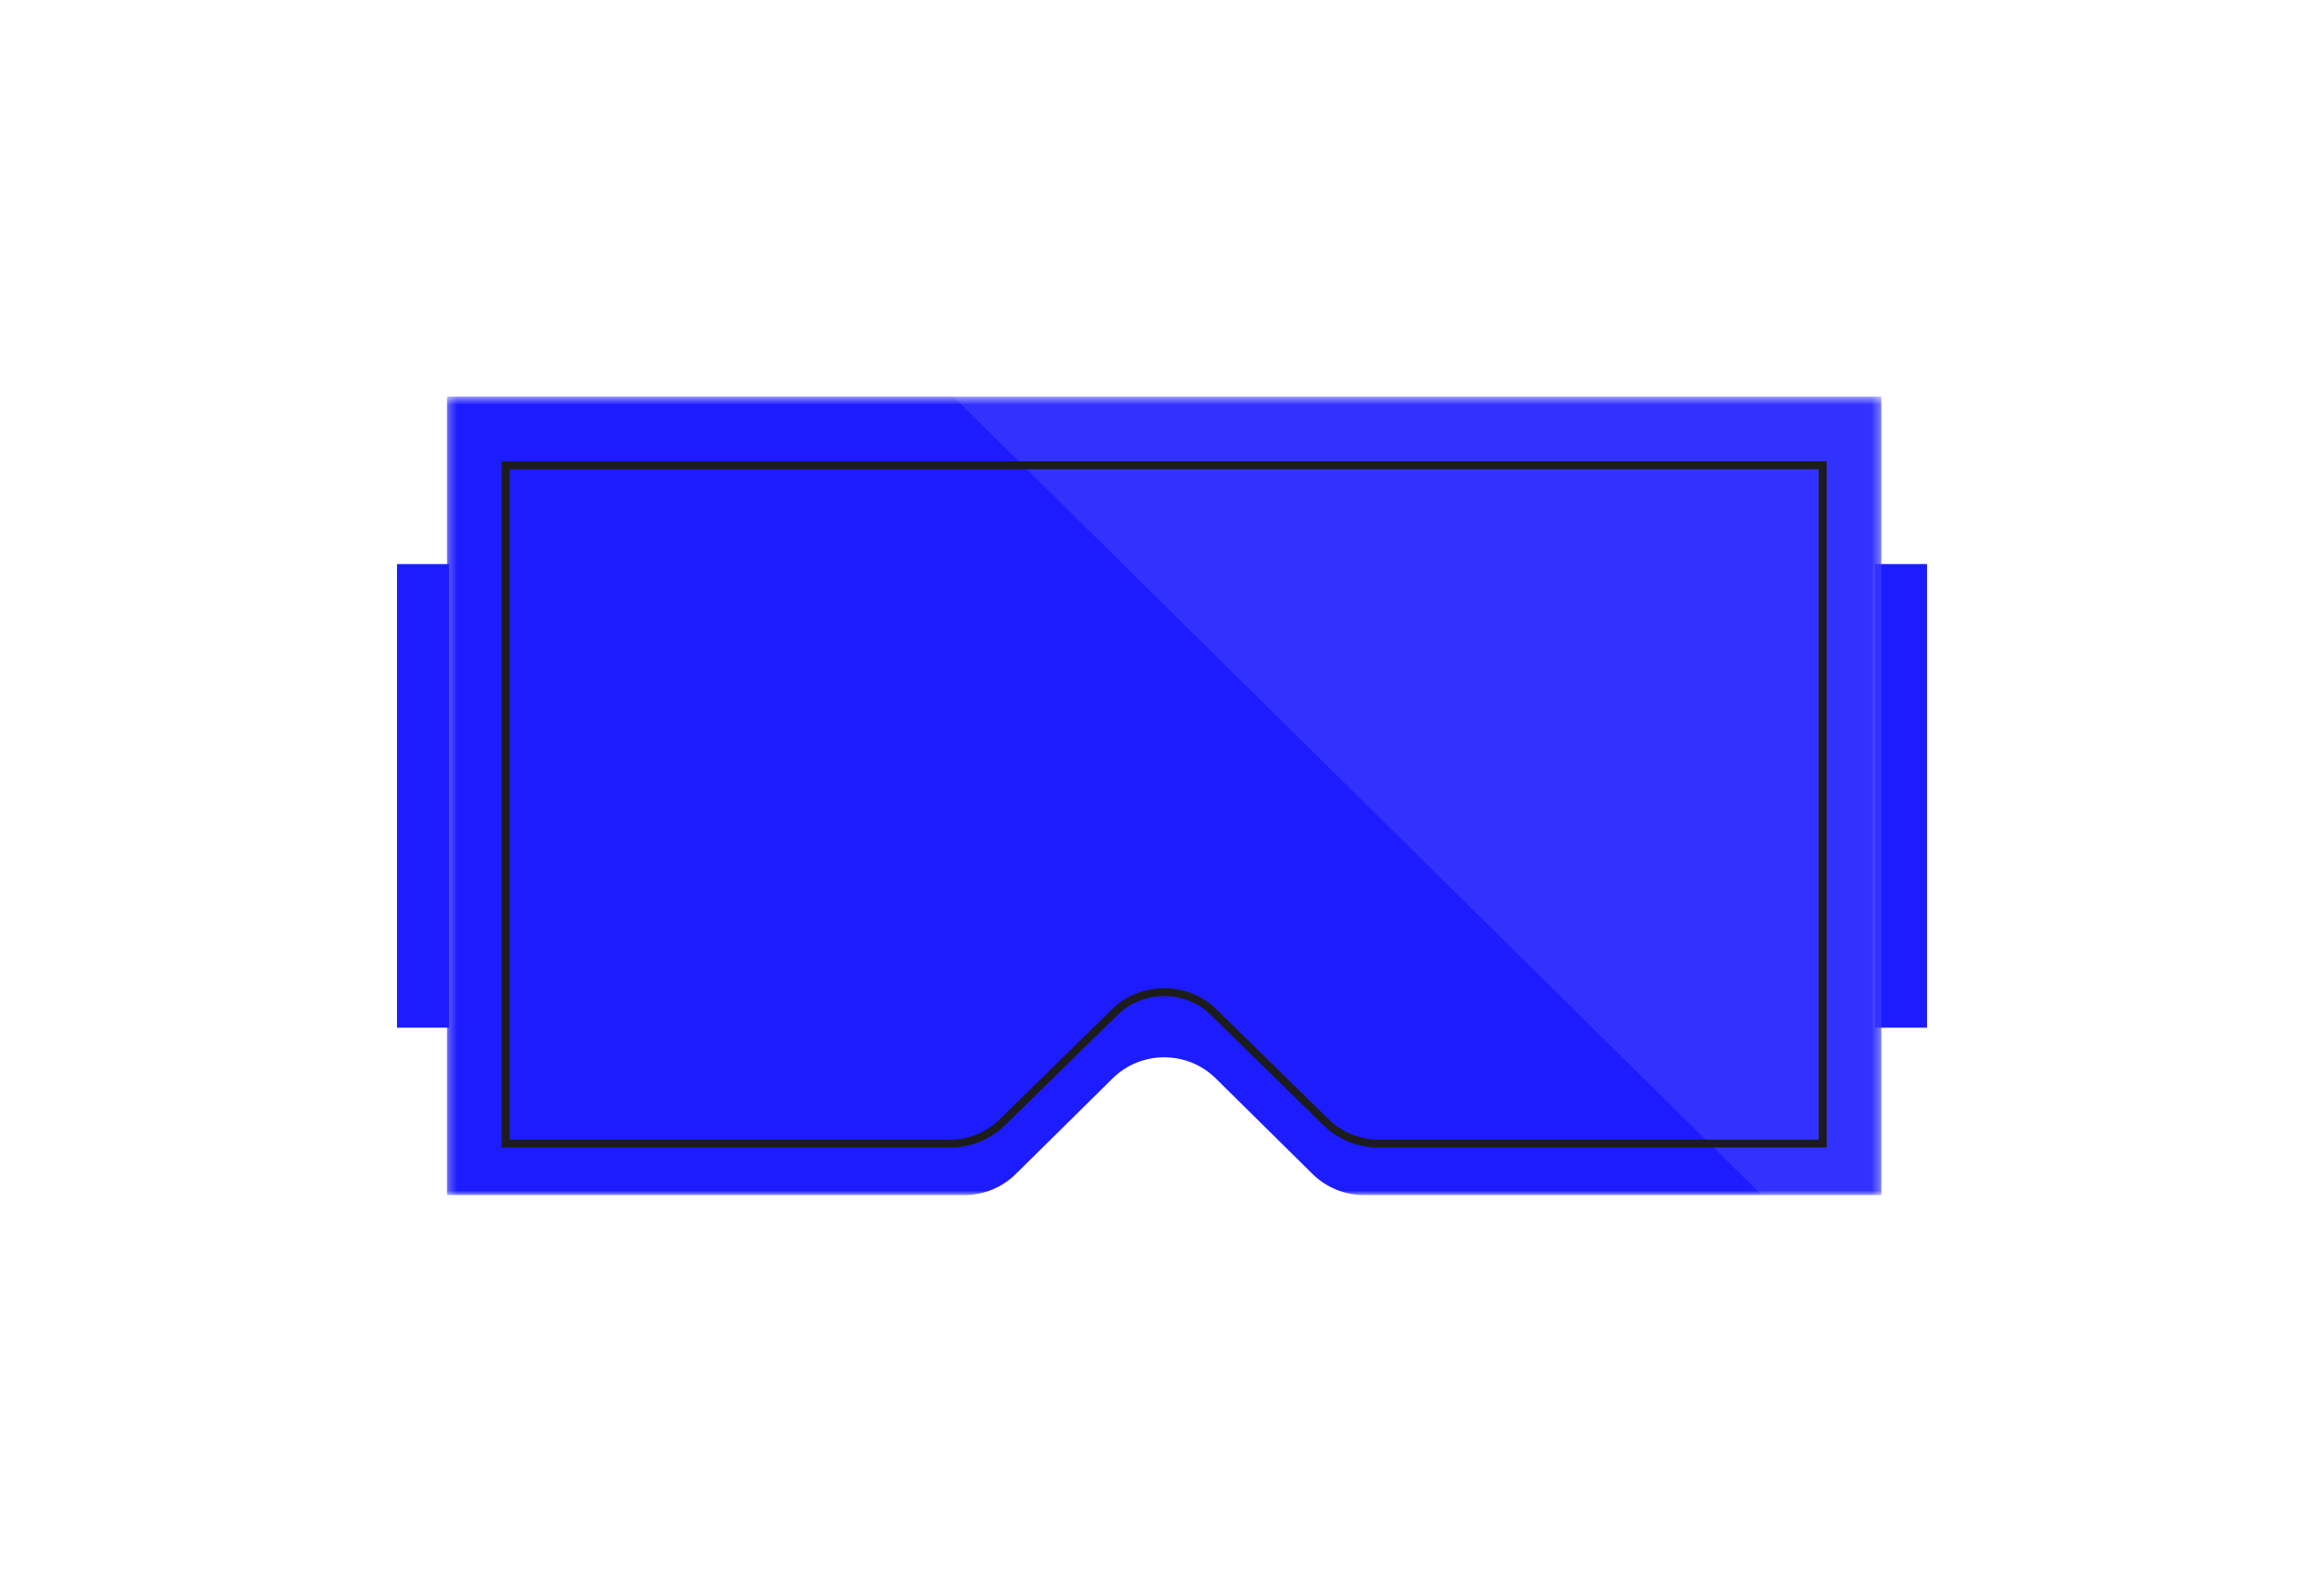 <?xml version="1.0" encoding="UTF-8"?>
<svg width="281px" height="192px" viewBox="0 0 281 192" version="1.1" xmlns="http://www.w3.org/2000/svg" xmlns:xlink="http://www.w3.org/1999/xlink">
    <!-- Generator: Sketch 47.1 (45422) - http://www.bohemiancoding.com/sketch -->
    <title>goggles</title>
    <desc>Created with Sketch.</desc>
    <defs>
        <filter x="-54.3%" y="-83.2%" width="229.2%" height="344.9%" filterUnits="objectBoundingBox" id="filter-1">
            <feMorphology radius="9.5" operator="dilate" in="SourceAlpha" result="shadowSpreadOuter1"></feMorphology>
            <feOffset dx="19" dy="38" in="shadowSpreadOuter1" result="shadowOffsetOuter1"></feOffset>
            <feGaussianBlur stdDeviation="24" in="shadowOffsetOuter1" result="shadowBlurOuter1"></feGaussianBlur>
            <feColorMatrix values="0 0 0 0 0   0 0 0 0 0   0 0 0 0 0  0 0 0 0.8 0" type="matrix" in="shadowBlurOuter1" result="shadowMatrixOuter1"></feColorMatrix>
            <feMerge>
                <feMergeNode in="shadowMatrixOuter1"></feMergeNode>
                <feMergeNode in="SourceGraphic"></feMergeNode>
            </feMerge>
        </filter>
        <polygon id="path-2" points="0.263 97.049 173.7 97.049 173.7 0.519 0.263 0.519"></polygon>
    </defs>
    <g id="Page-1" stroke="none" stroke-width="1" fill="none" fill-rule="evenodd">
        <g id="dark-version-copy-11" transform="translate(-208, -350)">
            <g id="splash" transform="translate(237, 171)">
                <g id="goggles" filter="url(#filter-1)" transform="translate(0, 188)">
                    <polygon id="Fill-1" fill="#1C1CFF" points="0 77.241 6.307 77.241 6.307 21.192 0 21.192"></polygon>
                    <polygon id="Fill-2" fill="#1C1CFF" points="178.694 77.241 185 77.241 185 21.192 178.694 21.192"></polygon>
                    <g id="Group-10" transform="translate(5.781, 0.433)">
                        <g id="Group-5">
                            <mask id="mask-3" fill="white">
                                <use xlink:href="#path-2"></use>
                            </mask>
                            <g id="Clip-4"></g>
                            <path d="M173.7,0.519 L0.263,0.519 L0.263,97.049 L62.802,97.049 C65.142,97.049 67.385,96.131 69.039,94.497 L80.745,82.939 C84.189,79.537 89.774,79.537 93.219,82.939 L104.924,94.497 C106.578,96.131 108.821,97.049 111.161,97.049 L173.7,97.049 L173.7,0.519 Z" id="Fill-3" fill="#1C1CFF" mask="url(#mask-3)"></path>
                        </g>
                        <polygon id="Fill-6" fill="#FFFFFF" opacity="0.1" points="173.7 97.049 173.7 0.519 61.491 0.519 159.247 97.049"></polygon>
                        <path d="M166.605,8.822 L7.358,8.822 L7.358,90.821 L61.069,90.821 C63.447,90.821 65.728,89.893 67.415,88.239 L81.255,74.684 C84.418,71.795 89.545,71.795 92.708,74.684 L106.548,88.239 C108.235,89.893 110.516,90.821 112.894,90.821 L166.605,90.821 L166.605,8.822 Z" id="Stroke-8" stroke="#1C1C1C" stroke-width="0.96"></path>
                    </g>
                </g>
            </g>
        </g>
    </g>
</svg>